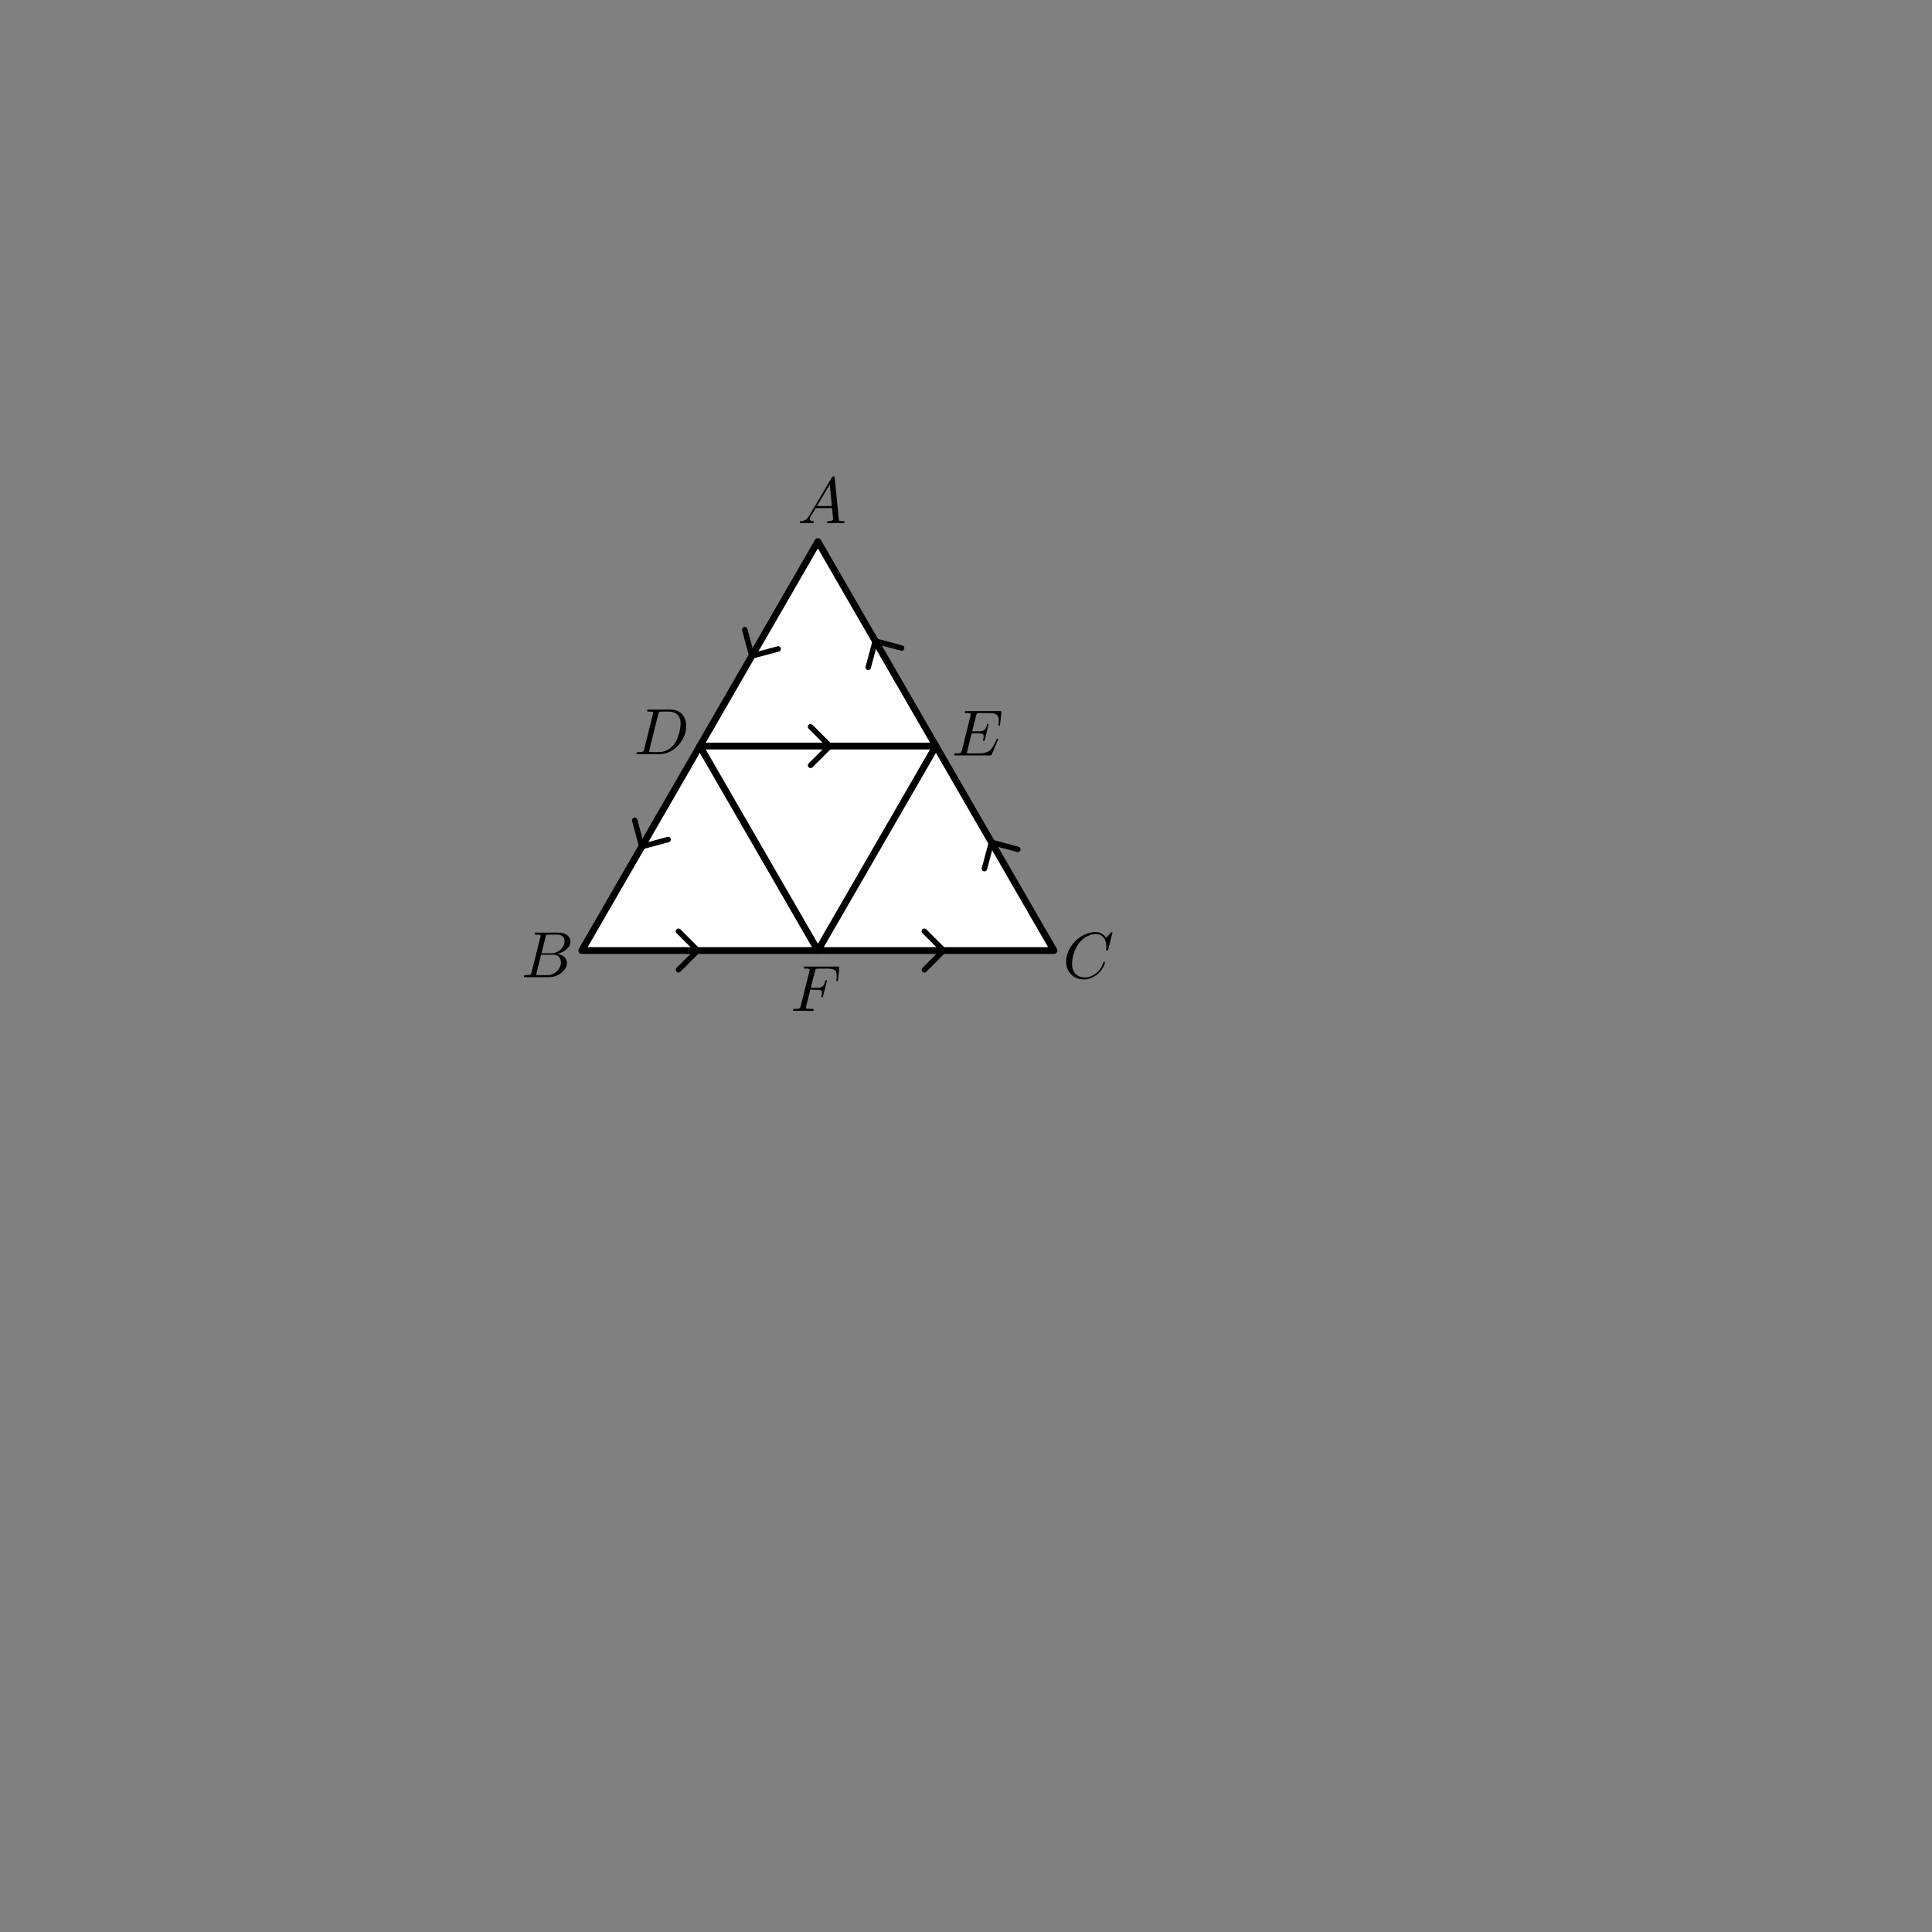 <?xml version="1.0" encoding="UTF-8" standalone="no"?>
<!-- Created with Inkscape (http://www.inkscape.org/) -->

<svg
   xmlns:dc="http://purl.org/dc/elements/1.1/"
   xmlns:cc="http://creativecommons.org/ns#"
   xmlns:rdf="http://www.w3.org/1999/02/22-rdf-syntax-ns#"
   xmlns:svg="http://www.w3.org/2000/svg"
   xmlns="http://www.w3.org/2000/svg"
   xmlns:sodipodi="http://sodipodi.sourceforge.net/DTD/sodipodi-0.dtd"
   xmlns:inkscape="http://www.inkscape.org/namespaces/inkscape"
   width="10cm"
   height="10cm"
   viewBox="0 0 354.331 354.331"
   id="svg2"
   version="1.1"
   inkscape:version="0.91 r13725"
   sodipodi:docname="ans34.svg">
  <rect x="0" y="0" width="354.331" height="354.331" fill="#808080" stroke="none"/>
  <sodipodi:namedview
     id="base"
     pagecolor="#ffffff"
     bordercolor="#666666"
     borderopacity="1.0"
     inkscape:pageopacity="0.0"
     inkscape:pageshadow="2"
     inkscape:zoom="2.4226736"
     inkscape:cx="182.90584"
     inkscape:cy="201.0533"
     inkscape:document-units="cm"
     inkscape:current-layer="layer1"
     showgrid="false"
     units="cm"
     inkscape:window-width="753"
     inkscape:window-height="716"
     inkscape:window-x="606"
     inkscape:window-y="24"
     inkscape:window-maximized="0"
     inkscape:object-paths="true"
     inkscape:object-nodes="true">
    <inkscape:grid
       type="xygrid"
       id="grid4136" />
  </sodipodi:namedview>
  <defs
     id="defs4">
    <marker
       inkscape:isstock="true"
       style="overflow:visible"
       id="marker10920"
       refX="0.0"
       refY="0.0"
       orient="auto"
       inkscape:stockid="DotS">
      <path
         transform="scale(0.2) translate(7.4, 1)"
         style="fill-rule:evenodd;stroke:#000000;stroke-width:1pt;stroke-opacity:1;fill:#000000;fill-opacity:1"
         d="M -2.5,-1.0 C -2.5,1.76 -4.74,4.0 -7.5,4.0 C -10.26,4.0 -12.5,1.76 -12.5,-1.0 C -12.5,-3.76 -10.26,-6.0 -7.5,-6.0 C -4.74,-6.0 -2.5,-3.76 -2.5,-1.0 z "
         id="path10922" />
    </marker>
    <marker
       inkscape:isstock="true"
       style="overflow:visible"
       id="marker10472"
       refX="0.0"
       refY="0.0"
       orient="auto"
       inkscape:stockid="DotS">
      <path
         transform="scale(0.2) translate(7.4, 1)"
         style="fill-rule:evenodd;stroke:#000000;stroke-width:1pt;stroke-opacity:1;fill:#000000;fill-opacity:1"
         d="M -2.5,-1.0 C -2.5,1.76 -4.74,4.0 -7.5,4.0 C -10.26,4.0 -12.5,1.76 -12.5,-1.0 C -12.5,-3.76 -10.26,-6.0 -7.5,-6.0 C -4.74,-6.0 -2.5,-3.76 -2.5,-1.0 z "
         id="path10474" />
    </marker>
    <marker
       inkscape:isstock="true"
       style="overflow:visible"
       id="marker9928"
       refX="0.0"
       refY="0.0"
       orient="auto"
       inkscape:stockid="DotS">
      <path
         transform="scale(0.2) translate(7.4, 1)"
         style="fill-rule:evenodd;stroke:#000000;stroke-width:1pt;stroke-opacity:1;fill:#000000;fill-opacity:1"
         d="M -2.5,-1.0 C -2.5,1.76 -4.74,4.0 -7.5,4.0 C -10.26,4.0 -12.5,1.76 -12.5,-1.0 C -12.5,-3.76 -10.26,-6.0 -7.5,-6.0 C -4.74,-6.0 -2.5,-3.76 -2.5,-1.0 z "
         id="path9930" />
    </marker>
    <marker
       inkscape:isstock="true"
       style="overflow:visible"
       id="marker9384"
       refX="0.0"
       refY="0.0"
       orient="auto"
       inkscape:stockid="DotS">
      <path
         transform="scale(0.2) translate(7.4, 1)"
         style="fill-rule:evenodd;stroke:#000000;stroke-width:1pt;stroke-opacity:1;fill:#000000;fill-opacity:1"
         d="M -2.5,-1.0 C -2.5,1.76 -4.74,4.0 -7.5,4.0 C -10.26,4.0 -12.5,1.76 -12.5,-1.0 C -12.5,-3.76 -10.26,-6.0 -7.5,-6.0 C -4.74,-6.0 -2.5,-3.76 -2.5,-1.0 z "
         id="path9386" />
    </marker>
    <marker
       inkscape:isstock="true"
       style="overflow:visible"
       id="marker8906"
       refX="0.0"
       refY="0.0"
       orient="auto"
       inkscape:stockid="DotS">
      <path
         transform="scale(0.2) translate(7.4, 1)"
         style="fill-rule:evenodd;stroke:#000000;stroke-width:1pt;stroke-opacity:1;fill:#000000;fill-opacity:1"
         d="M -2.5,-1.0 C -2.5,1.76 -4.74,4.0 -7.5,4.0 C -10.26,4.0 -12.5,1.76 -12.5,-1.0 C -12.5,-3.76 -10.26,-6.0 -7.5,-6.0 C -4.74,-6.0 -2.5,-3.76 -2.5,-1.0 z "
         id="path8908" />
    </marker>
    <marker
       inkscape:stockid="DotS"
       orient="auto"
       refY="0.0"
       refX="0.0"
       id="marker8692"
       style="overflow:visible"
       inkscape:isstock="true">
      <path
         id="path8694"
         d="M -2.5,-1.0 C -2.5,1.76 -4.74,4.0 -7.5,4.0 C -10.26,4.0 -12.5,1.76 -12.5,-1.0 C -12.5,-3.76 -10.26,-6.0 -7.5,-6.0 C -4.74,-6.0 -2.5,-3.76 -2.5,-1.0 z "
         style="fill-rule:evenodd;stroke:#000000;stroke-width:1pt;stroke-opacity:1;fill:#000000;fill-opacity:1"
         transform="scale(0.2) translate(7.4, 1)" />
    </marker>
    <marker
       inkscape:stockid="DotS"
       orient="auto"
       refY="0.0"
       refX="0.0"
       id="marker7404"
       style="overflow:visible"
       inkscape:isstock="true">
      <path
         id="path7406"
         d="M -2.5,-1.0 C -2.5,1.76 -4.74,4.0 -7.5,4.0 C -10.26,4.0 -12.5,1.76 -12.5,-1.0 C -12.5,-3.76 -10.26,-6.0 -7.5,-6.0 C -4.74,-6.0 -2.5,-3.76 -2.5,-1.0 z "
         style="fill-rule:evenodd;stroke:#000000;stroke-width:1pt;stroke-opacity:1;fill:#000000;fill-opacity:1"
         transform="scale(0.2) translate(7.4, 1)" />
    </marker>
    <marker
       inkscape:stockid="DotS"
       orient="auto"
       refY="0.0"
       refX="0.0"
       id="marker7028"
       style="overflow:visible"
       inkscape:isstock="true">
      <path
         id="path7030"
         d="M -2.5,-1.0 C -2.5,1.76 -4.74,4.0 -7.5,4.0 C -10.26,4.0 -12.5,1.76 -12.5,-1.0 C -12.5,-3.76 -10.26,-6.0 -7.5,-6.0 C -4.74,-6.0 -2.5,-3.76 -2.5,-1.0 z "
         style="fill-rule:evenodd;stroke:#000000;stroke-width:1pt;stroke-opacity:1;fill:#000000;fill-opacity:1"
         transform="scale(0.2) translate(7.4, 1)" />
    </marker>
    <marker
       inkscape:isstock="true"
       style="overflow:visible"
       id="marker6220"
       refX="0.0"
       refY="0.0"
       orient="auto"
       inkscape:stockid="DotS">
      <path
         transform="scale(0.2) translate(7.4, 1)"
         style="fill-rule:evenodd;stroke:#000000;stroke-width:1pt;stroke-opacity:1;fill:#000000;fill-opacity:1"
         d="M -2.5,-1.0 C -2.5,1.76 -4.74,4.0 -7.5,4.0 C -10.26,4.0 -12.5,1.76 -12.5,-1.0 C -12.5,-3.76 -10.26,-6.0 -7.5,-6.0 C -4.74,-6.0 -2.5,-3.76 -2.5,-1.0 z "
         id="path6222" />
    </marker>
    <marker
       inkscape:isstock="true"
       style="overflow:visible"
       id="marker4696"
       refX="0.0"
       refY="0.0"
       orient="auto"
       inkscape:stockid="DotS">
      <path
         transform="scale(0.2) translate(7.4, 1)"
         style="fill-rule:evenodd;stroke:#000000;stroke-width:1pt;stroke-opacity:1;fill:#000000;fill-opacity:1"
         d="M -2.5,-1.0 C -2.5,1.76 -4.74,4.0 -7.5,4.0 C -10.26,4.0 -12.5,1.76 -12.5,-1.0 C -12.5,-3.76 -10.26,-6.0 -7.5,-6.0 C -4.74,-6.0 -2.5,-3.76 -2.5,-1.0 z "
         id="path4698" />
    </marker>
    <marker
       inkscape:stockid="DotM"
       orient="auto"
       refY="0.0"
       refX="0.0"
       id="DotM"
       style="overflow:visible"
       inkscape:isstock="true">
      <path
         id="path4264"
         d="M -2.5,-1.0 C -2.5,1.76 -4.74,4.0 -7.5,4.0 C -10.26,4.0 -12.5,1.76 -12.5,-1.0 C -12.5,-3.76 -10.26,-6.0 -7.5,-6.0 C -4.74,-6.0 -2.5,-3.76 -2.5,-1.0 z "
         style="fill-rule:evenodd;stroke:#000000;stroke-width:1pt;stroke-opacity:1;fill:#000000;fill-opacity:1"
         transform="scale(0.4) translate(7.4, 1)" />
    </marker>
  </defs>
  <g
     inkscape:label="Layer 1"
     inkscape:groupmode="layer"
     id="layer1"
     transform="translate(0,-698.032)">
    <path
       sodipodi:type="star"
       style="fill:#ffffff;fill-opacity:1;stroke:#000000;stroke-width:1.25;stroke-linecap:round;stroke-linejoin:round;stroke-miterlimit:4;stroke-dasharray:none;stroke-dashoffset:0;stroke-opacity:1"
       id="path11721"
       sodipodi:sides="3"
       sodipodi:cx="85"
       sodipodi:cy="842.36218"
       sodipodi:r1="49.999997"
       sodipodi:r2="62.5"
       sodipodi:arg1="5.4765629e-07"
       sodipodi:arg2="1.0471981"
       inkscape:flatsided="true"
       inkscape:rounded="0"
       inkscape:randomized="0"
       d="m 135,842.362 -75,43.301 4.8e-5,-86.603 z"
       transform="matrix(0,-1,1,0,-692.362,932.362)"
       inkscape:transform-center-y="-31.249994" />
    <path
       inkscape:transform-center-y="31.249996"
       transform="matrix(0,1,1,0,-692.362,762.362)"
       d="m 110.002,842.362 -37.503,21.652 2.4e-5,-43.305 z"
       inkscape:randomized="0"
       inkscape:rounded="0"
       inkscape:flatsided="true"
       sodipodi:arg2="1.0471981"
       sodipodi:arg1="5.4765629e-07"
       sodipodi:r2="62.5"
       sodipodi:r1="25.001884"
       sodipodi:cy="842.36218"
       sodipodi:cx="85"
       sodipodi:sides="3"
       id="path11723"
       style="fill:none;fill-opacity:1;stroke:#000000;stroke-width:1.25;stroke-linecap:round;stroke-linejoin:round;stroke-miterlimit:4;stroke-dasharray:none;stroke-dashoffset:0;stroke-opacity:1"
       sodipodi:type="star" />
    <path
       style="font-style:normal;font-variant:normal;font-weight:normal;font-stretch:normal;letter-spacing:normal;word-spacing:normal;text-anchor:start;fill:#000000;fill-opacity:1;fill-rule:evenodd;stroke:#000000;stroke-width:0;stroke-linecap:butt;stroke-linejoin:miter;stroke-miterlimit:10.433;stroke-dasharray:none;stroke-dashoffset:0;stroke-opacity:1"
       inkscape:connector-curvature="0"
       d="m 148.404,792.604 -0.048,0.072 -0.048,0.072 -0.048,0.072 -0.036,0.06 -0.048,0.06 -0.048,0.048 -0.036,0.06 -0.048,0.048 -0.048,0.048 -0.048,0.048 -0.036,0.036 -0.048,0.036 -0.048,0.036 -0.048,0.036 -0.036,0.036 -0.048,0.024 -0.048,0.024 -0.048,0.024 -0.048,0.024 -0.036,0.024 -0.048,0.012 -0.048,0.024 -0.048,0.012 -0.048,0.012 -0.048,0.012 -0.048,0.012 -0.048,0.012 -0.048,0 -0.096,0.012 -0.096,0.012 c -0.144,0.012 -0.252,0.012 -0.252,0.24 0,0.072 0.06,0.132 0.156,0.132 0.324,0 0.696,-0.036 1.032,-0.036 0.396,0 0.816,0.036 1.188,0.036 0.072,0 0.228,0 0.228,-0.228 0,-0.132 -0.108,-0.144 -0.192,-0.144 -0.276,-0.024 -0.564,-0.12 -0.564,-0.42 0,-0.144 0.072,-0.276 0.168,-0.444 l 0.912,-1.524 3,0 -0.036,-0.372 -2.736,0 2.352,-3.948 0.384,3.948 0.036,0.372 c 0.024,0.24 0.192,1.872 0.192,1.992 0,0.36 -0.624,0.396 -0.864,0.396 -0.168,0 -0.276,0 -0.276,0.24 0,0.132 0.132,0.132 0.168,0.132 0.48,0 0.996,-0.036 1.488,-0.036 0.3,0 1.056,0.036 1.356,0.036 0.072,0 0.216,0 0.216,-0.24 0,-0.132 -0.12,-0.132 -0.276,-0.132 -0.744,0 -0.744,-0.084 -0.78,-0.432 l -0.732,-7.476 c -0.024,-0.24 -0.024,-0.288 -0.228,-0.288 -0.192,0 -0.24,0.084 -0.312,0.204 z"
       id="path5454-7" />
    <path
       style="font-style:normal;font-variant:normal;font-weight:normal;font-stretch:normal;letter-spacing:normal;word-spacing:normal;text-anchor:start;fill:#000000;fill-opacity:1;fill-rule:evenodd;stroke:#000000;stroke-width:0;stroke-linecap:butt;stroke-linejoin:miter;stroke-miterlimit:10.433;stroke-dasharray:none;stroke-dashoffset:0;stroke-opacity:1"
       inkscape:connector-curvature="0"
       d="m 97.506,876.307 -0.012,0.048 -0.012,0.036 -0.012,0.036 -0.012,0.036 -0.012,0.036 -0.012,0.036 -0.012,0.024 -0.012,0.036 -0.012,0.024 -0.012,0.024 -0.012,0.024 -0.024,0.024 -0.012,0.024 -0.024,0.012 -0.024,0.024 -0.024,0.012 -0.024,0.012 -0.036,0.012 -0.024,0.012 -0.036,0.012 -0.048,0.012 -0.012,0.012 -0.024,0 -0.024,0 -0.024,0 -0.024,0.012 -0.024,0 -0.024,0 -0.024,0.012 -0.036,0 -0.024,0 -0.036,0 -0.024,0 -0.036,0 -0.036,0 -0.036,0.012 -0.036,0 -0.036,0 -0.036,0 -0.036,0 -0.048,0 -0.036,0 -0.048,0 c -0.204,0 -0.324,0 -0.324,0.24 0,0.132 0.108,0.132 0.324,0.132 l 4.272,0 c 1.884,0 3.3,-1.416 3.3,-2.58 0,-0.864 -0.696,-1.56 -1.86,-1.692 1.248,-0.228 2.496,-1.116 2.496,-2.244 0,-0.888 -0.78,-1.656 -2.22,-1.656 l -0.168,0.372 c 1.056,0 1.308,0.708 1.308,1.236 0,1.044 -1.032,2.184 -2.484,2.184 l -1.752,0 -0.072,0.264 2.256,0 c 1.152,0 1.38,0.888 1.38,1.404 0,1.176 -1.068,2.34 -2.472,2.34 l -1.632,0 c -0.168,0 -0.192,0 -0.264,-0.012 -0.12,-0.012 -0.156,-0.024 -0.156,-0.12 0,-0.036 0,-0.06 0.06,-0.276 l 0.828,-3.336 0.072,-0.264 0.744,-2.964 c 0.108,-0.42 0.132,-0.456 0.648,-0.456 l 1.536,0 0.168,-0.372 -4.02,0 c -0.228,0 -0.336,0 -0.336,0.24 0,0.132 0.108,0.132 0.324,0.132 0.024,0 0.252,0 0.456,0.024 0.216,0.024 0.324,0.036 0.324,0.192 0,0.048 -0.012,0.084 -0.048,0.228 z"
       id="path5456-5" />
    <path
       style="font-style:normal;font-variant:normal;font-weight:normal;font-stretch:normal;letter-spacing:normal;word-spacing:normal;text-anchor:start;fill:#000000;fill-opacity:1;fill-rule:evenodd;stroke:#000000;stroke-width:0;stroke-linecap:butt;stroke-linejoin:miter;stroke-miterlimit:10.433;stroke-dasharray:none;stroke-dashoffset:0;stroke-opacity:1"
       inkscape:connector-curvature="0"
       d="m 204.02,869.091 0,0 0,0 0,-0.012 0,0 0,0 0,-0.012 0,0 -0.012,0 0,-0.012 0,0 0,-0.012 0,0 0,-0.012 -0.012,0 0,0 0,-0.012 -0.012,0 0,-0.012 0,0 -0.012,0 0,-0.012 -0.012,0 0,0 -0.012,0 0,-0.012 0,0 -0.012,0 0,0 0,0 -0.012,0 0,0 0,0 -0.012,0 0,0 0,-0.012 -0.012,0 0,0 -0.012,0 0,0 c -0.036,0 -0.048,0.012 -0.18,0.144 l -0.84,0.924 c -0.108,-0.168 -0.66,-1.068 -1.98,-1.068 -2.664,0 -5.352,2.652 -5.352,5.424 0,1.968 1.404,3.276 3.24,3.276 1.032,0 1.944,-0.48 2.58,-1.032 1.104,-0.984 1.308,-2.064 1.308,-2.1 0,-0.12 -0.12,-0.12 -0.144,-0.12 -0.072,0 -0.132,0.024 -0.156,0.12 -0.096,0.348 -0.372,1.188 -1.2,1.884 -0.828,0.672 -1.584,0.876 -2.196,0.876 -1.08,0 -2.352,-0.624 -2.352,-2.484 0,-0.684 0.252,-2.628 1.452,-4.02 0.732,-0.852 1.848,-1.452 2.916,-1.452 1.212,0 1.92,0.924 1.92,2.316 0,0.468 -0.036,0.48 -0.036,0.6 0,0.12 0.132,0.12 0.18,0.12 0.156,0 0.156,-0.024 0.216,-0.24 z"
       id="path5458-9" />
    <path
       style="font-style:normal;font-variant:normal;font-weight:normal;font-stretch:normal;letter-spacing:normal;word-spacing:normal;text-anchor:start;fill:#000000;fill-opacity:1;fill-rule:evenodd;stroke:#000000;stroke-width:0;stroke-linecap:butt;stroke-linejoin:miter;stroke-miterlimit:10.433;stroke-dasharray:none;stroke-dashoffset:0;stroke-opacity:1"
       inkscape:connector-curvature="0"
       d="m 118.15,835.405 -0.012,0.048 -0.012,0.036 -0.012,0.036 -0.012,0.036 -0.012,0.036 0,0.036 -0.012,0.024 -0.012,0.036 -0.024,0.024 -0.012,0.024 -0.012,0.024 -0.012,0.024 -0.024,0.024 -0.024,0.012 -0.024,0.024 -0.024,0.012 -0.024,0.012 -0.024,0.012 -0.036,0.012 -0.036,0.012 -0.036,0.012 -0.024,0.012 -0.024,0 -0.024,0 -0.024,0 -0.024,0.012 -0.024,0 -0.024,0 -0.024,0.012 -0.036,0 -0.024,0 -0.036,0 -0.024,0 -0.036,0 -0.036,0 -0.036,0.012 -0.036,0 -0.036,0 -0.036,0 -0.036,0 -0.048,0 -0.036,0 -0.048,0 c -0.204,0 -0.336,0 -0.336,0.228 0,0.144 0.108,0.144 0.336,0.144 l 3.96,0 -0.216,-0.372 -1.356,0 c -0.156,0 -0.18,0 -0.252,-0.012 -0.12,-0.012 -0.156,-0.024 -0.156,-0.12 0,-0.036 0,-0.06 0.06,-0.276 l 1.632,-6.564 c 0.108,-0.42 0.132,-0.456 0.648,-0.456 l 1.272,0 c 1.176,0 2.172,0.636 2.172,2.208 0,0.588 -0.24,2.556 -1.26,3.864 -0.348,0.444 -1.284,1.356 -2.76,1.356 l 0.216,0.372 c 2.484,0 4.836,-2.52 4.836,-5.148 0,-1.68 -1.008,-3.024 -2.808,-3.024 l -4.008,0 c -0.228,0 -0.36,0 -0.36,0.228 0,0.144 0.108,0.144 0.348,0.144 0.156,0 0.36,0.012 0.516,0.024 0.18,0.024 0.252,0.06 0.252,0.192 0,0.048 -0.012,0.084 -0.048,0.228 z"
       id="path5460-2" />
    <path
       style="font-style:normal;font-variant:normal;font-weight:normal;font-stretch:normal;letter-spacing:normal;word-spacing:normal;text-anchor:start;fill:#000000;fill-opacity:1;fill-rule:evenodd;stroke:#000000;stroke-width:0;stroke-linecap:butt;stroke-linejoin:miter;stroke-miterlimit:10.433;stroke-dasharray:none;stroke-dashoffset:0;stroke-opacity:1"
       inkscape:connector-curvature="0"
       d="m 183.004,833.797 0,-0.012 0,0 0,-0.012 0.012,-0.012 0,-0.012 0.012,-0.012 0,-0.012 0,-0.012 0.012,-0.012 0,-0.012 0,0 0,-0.012 0.012,0 0,-0.012 0,0 0,-0.012 0,0 0,0 0,-0.012 0,0 0,0 0.012,-0.012 0,0 0,0 0,0 c 0,-0.012 0,-0.132 -0.144,-0.132 -0.108,0 -0.132,0.072 -0.156,0.144 -0.78,1.764 -1.224,2.568 -3.264,2.568 l -1.752,0 c -0.168,0 -0.192,0 -0.264,-0.012 -0.12,-0.012 -0.156,-0.024 -0.156,-0.12 0,-0.036 0,-0.06 0.06,-0.276 l 0.816,-3.264 1.188,0 c 1.008,0 1.008,0.252 1.008,0.552 0,0.084 0,0.228 -0.084,0.588 -0.024,0.06 -0.036,0.096 -0.036,0.132 0,0.06 0.048,0.132 0.156,0.132 0.096,0 0.132,-0.06 0.18,-0.24 l 0.684,-2.796 c 0,-0.072 -0.06,-0.132 -0.144,-0.132 -0.108,0 -0.132,0.06 -0.168,0.216 -0.252,0.9 -0.468,1.176 -1.56,1.176 l -1.128,0 0.72,-2.88 c 0.108,-0.42 0.12,-0.468 0.648,-0.468 l 1.68,0 c 1.464,0 1.824,0.348 1.824,1.332 0,0.288 0,0.312 -0.048,0.636 0,0.06 -0.012,0.144 -0.012,0.204 0,0.072 0.036,0.144 0.132,0.144 0.144,0 0.144,-0.072 0.18,-0.3 l 0.228,-2.064 c 0.036,-0.324 -0.024,-0.324 -0.324,-0.324 l -6.036,0 c -0.24,0 -0.348,0 -0.348,0.24 0,0.132 0.108,0.132 0.324,0.132 0.444,0 0.78,0 0.78,0.216 0,0.048 0,0.072 -0.06,0.288 l -1.572,6.324 c -0.12,0.468 -0.144,0.564 -1.092,0.564 -0.204,0 -0.336,0 -0.336,0.228 0,0.144 0.108,0.144 0.336,0.144 l 6.204,0 c 0.276,0 0.288,-0.012 0.372,-0.204 z"
       id="path5462" />
    <path
       style="font-style:normal;font-variant:normal;font-weight:normal;font-stretch:normal;letter-spacing:normal;word-spacing:normal;text-anchor:start;fill:#000000;fill-opacity:1;fill-rule:evenodd;stroke:#000000;stroke-width:0;stroke-linecap:butt;stroke-linejoin:miter;stroke-miterlimit:10.433;stroke-dasharray:none;stroke-dashoffset:0;stroke-opacity:1"
       inkscape:connector-curvature="0"
       d="m 148.607,879.554 1.164,0 c 0.9,0 0.984,0.192 0.984,0.54 0,0.084 0,0.228 -0.084,0.588 -0.024,0.06 -0.036,0.108 -0.036,0.132 0,0.096 0.084,0.132 0.144,0.132 0.12,0 0.12,-0.024 0.18,-0.24 l 0.66,-2.604 c 0.036,-0.12 0.036,-0.156 0.036,-0.18 0,-0.024 -0.024,-0.144 -0.144,-0.144 -0.12,0 -0.132,0.072 -0.18,0.252 -0.252,0.936 -0.528,1.152 -1.536,1.152 l -1.092,0 0.768,-3.036 c 0.108,-0.42 0.12,-0.468 0.648,-0.468 l 1.572,0 c 1.476,0 1.752,0.396 1.752,1.32 0,0.276 0,0.324 -0.036,0.648 -0.024,0.144 -0.024,0.18 -0.024,0.204 0,0.072 0.036,0.144 0.144,0.144 0.12,0 0.144,-0.072 0.156,-0.3 l 0.252,-2.064 c 0.024,-0.324 -0.036,-0.324 -0.324,-0.324 l -5.868,0 c -0.228,0 -0.36,0 -0.36,0.24 0,0.132 0.108,0.132 0.336,0.132 0.444,0 0.78,0 0.78,0.216 0,0.048 0,0.072 -0.06,0.288 l -1.572,6.324 c -0.12,0.468 -0.144,0.564 -1.092,0.564 -0.204,0 -0.336,0 -0.336,0.228 0,0.144 0.144,0.144 0.18,0.144 0.348,0 1.236,-0.036 1.584,-0.036 0.384,0 1.38,0.036 1.776,0.036 0.108,0 0.252,0 0.252,-0.228 0,-0.096 -0.072,-0.12 -0.072,-0.132 -0.036,-0.012 -0.06,-0.012 -0.336,-0.012 -0.264,0 -0.324,0 -0.624,-0.024 -0.348,-0.036 -0.384,-0.084 -0.384,-0.24 0,-0.024 0,-0.096 0.048,-0.276 z"
       id="path5464-2" />
    <path
       style="fill:none;fill-opacity:1;stroke:#000000;stroke-width:1;stroke-linecap:round;stroke-linejoin:round;stroke-miterlimit:4;stroke-dasharray:none;stroke-dashoffset:0;stroke-opacity:1"
       d="m 136.593,813.513 1.294,4.83 4.83,-1.294"
       id="path4230"
       inkscape:connector-curvature="0" />
    <path
       inkscape:connector-curvature="0"
       id="path4232"
       d="m 116.409,848.472 1.294,4.83 4.83,-1.294"
       style="fill:none;fill-opacity:1;stroke:#000000;stroke-width:1;stroke-linecap:round;stroke-linejoin:round;stroke-miterlimit:4;stroke-dasharray:none;stroke-dashoffset:0;stroke-opacity:1" />
    <path
       style="fill:none;fill-opacity:1;stroke:#000000;stroke-width:1;stroke-linecap:round;stroke-linejoin:round;stroke-miterlimit:4;stroke-dasharray:none;stroke-dashoffset:0;stroke-opacity:1"
       d="m 124.435,875.898 3.536,-3.536 -3.536,-3.536"
       id="path4234"
       inkscape:connector-curvature="0" />
    <path
       inkscape:connector-curvature="0"
       id="path4236"
       d="m 169.529,875.898 3.536,-3.536 -3.536,-3.536"
       style="fill:none;fill-opacity:1;stroke:#000000;stroke-width:1;stroke-linecap:round;stroke-linejoin:round;stroke-miterlimit:4;stroke-dasharray:none;stroke-dashoffset:0;stroke-opacity:1" />
    <path
       style="fill:none;fill-opacity:1;stroke:#000000;stroke-width:1;stroke-linecap:round;stroke-linejoin:round;stroke-miterlimit:4;stroke-dasharray:none;stroke-dashoffset:0;stroke-opacity:1"
       d="m 186.669,853.804 -4.83,-1.294 -1.294,4.83"
       id="path4238"
       inkscape:connector-curvature="0" />
    <path
       inkscape:connector-curvature="0"
       id="path4240"
       d="m 165.355,816.887 -4.83,-1.294 -1.294,4.83"
       style="fill:none;fill-opacity:1;stroke:#000000;stroke-width:1;stroke-linecap:round;stroke-linejoin:round;stroke-miterlimit:4;stroke-dasharray:none;stroke-dashoffset:0;stroke-opacity:1" />
    <path
       style="fill:none;fill-opacity:1;stroke:#000000;stroke-width:1;stroke-linecap:round;stroke-linejoin:round;stroke-miterlimit:4;stroke-dasharray:none;stroke-dashoffset:0;stroke-opacity:1"
       d="m 148.66,838.397 3.536,-3.536 -3.536,-3.536"
       id="path4242"
       inkscape:connector-curvature="0" />
  </g>
</svg>
